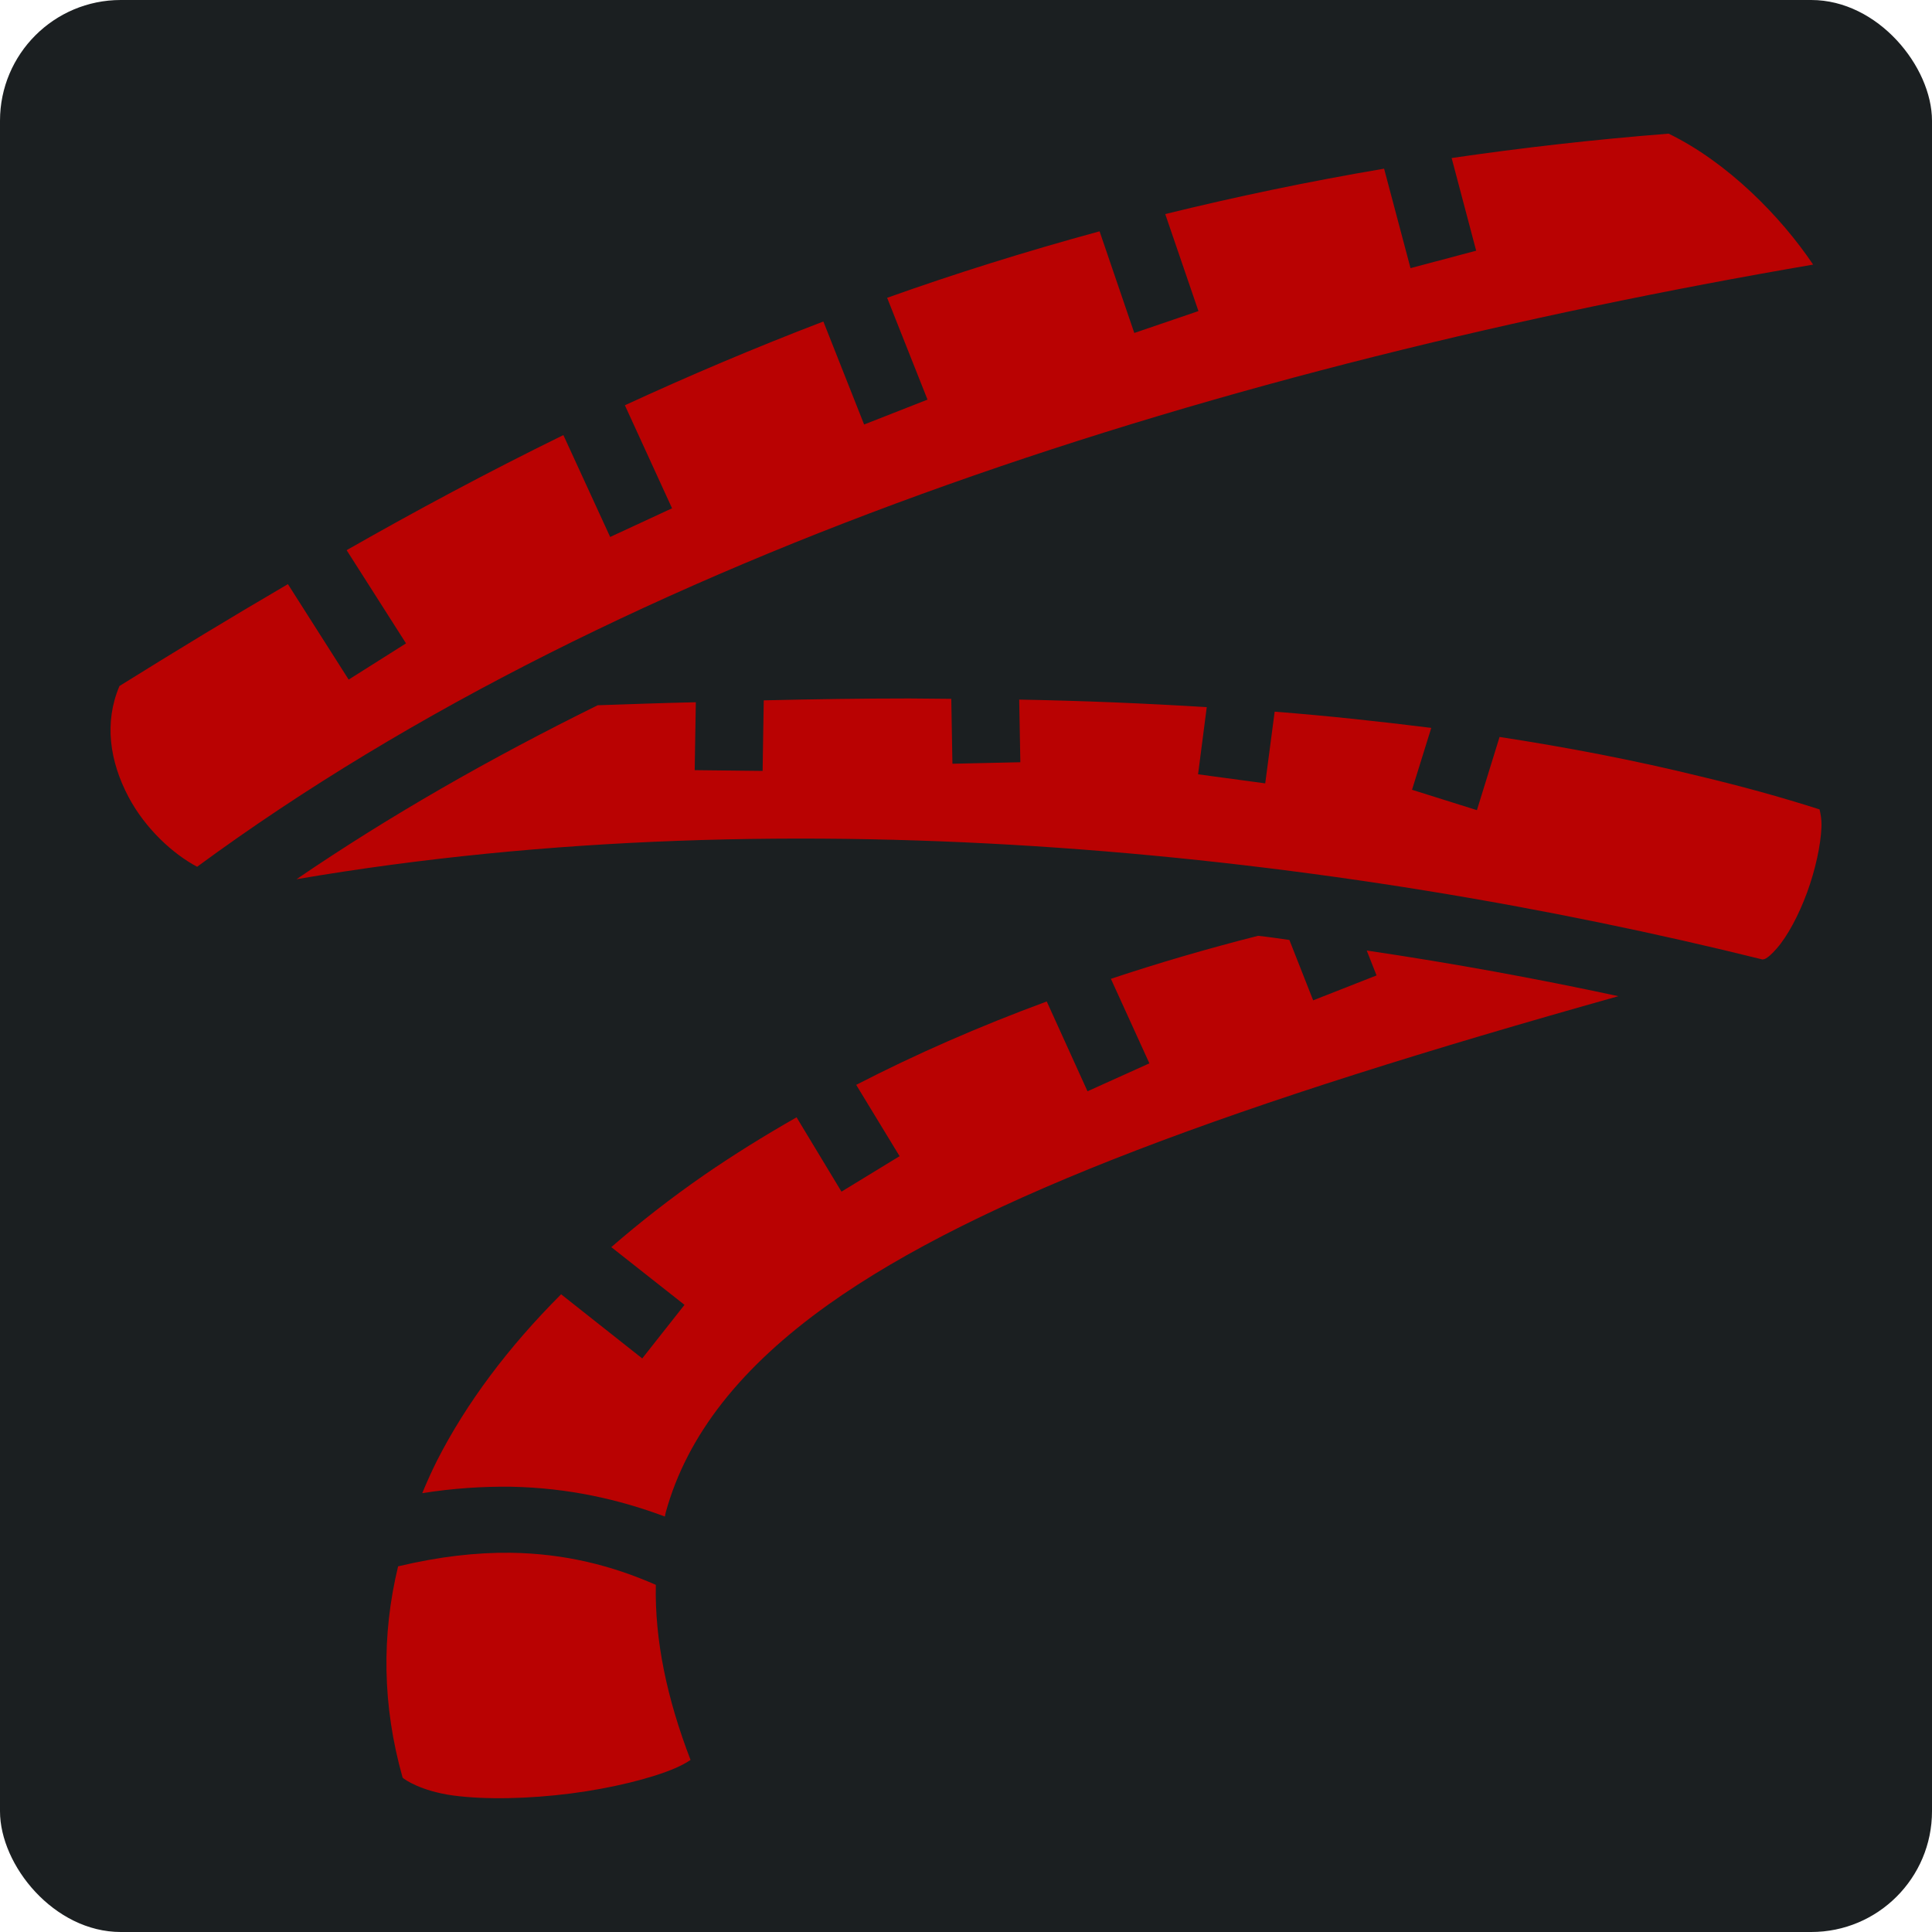 <svg style="height: 512px; width: 512px;" xmlns="http://www.w3.org/2000/svg" viewBox="0 0 512 512"><rect fill="#1b1f21" fill-opacity="1" height="512" width="512" rx="32" ry="32"></rect><g class="" style="" transform="translate(0,0)"><path d="M442.2 35.42c-19.9 1.56-39 3.76-57.5 6.46l6.5 24.56-8.7 2.31-8.7 2.31-7-26.36c-20.1 3.4-39.4 7.46-58 12.03l8.8 25.71-17 5.8-9.2-26.94c-19.6 5.34-38.4 11.23-56.3 17.62l10.7 26.98-16.8 6.6-10.8-27.3c-18.3 7.01-35.9 14.49-52.6 22.2l12.5 27.3-16.4 7.6-12.4-27c-20.2 9.9-39.2 20.1-57.44 30.5l15.74 24.7-15.2 9.6-16.1-25.3c-15.41 9-30.36 18.1-44.64 27-4.13 9.7-2.57 20 2.4 29.4 4.45 8.4 11.77 15.1 18.18 18.5C165.9 146.1 325.8 96.65 480.5 70.12c-8.6-12.79-22.7-27.12-38.3-34.7zM241 185.1c-12.8 0-25.7.2-38.6.5l-.3 18.7-18-.2.3-18c-8.7.2-17.3.5-26 .8-28.4 14-55.2 29.3-79.82 46.1 132.82-22.7 276.22-6.6 388.62 21.3l-.1-.1c.2.1 1.1.2 3.8-2.9 2.8-3.2 5.8-8.8 8-14.8s3.6-12.5 3.8-17.2c.1-2.3-.3-3.9-.5-4.8-10.3-3.3-20.9-6.2-31.8-8.8-17.1-4.2-34.8-7.6-53-10.4l-6 19.4-8.6-2.7-8.6-2.7 5.1-16.4c-13.6-1.7-27.4-3.2-41.5-4.3l-2.5 19-17.8-2.4 2.3-17.8c-16.3-1-32.9-1.7-49.7-2l.3 16.6-18 .4-.3-17.2c-3.7 0-7.4-.1-11.1-.1zm92.4 62.9c-13.4 3.4-26.4 7.2-39 11.4l10.2 22.4-16.4 7.4-10.8-23.8c-17.9 6.6-34.8 14-50.5 22.1l11.5 18.9-15.4 9.4-11.9-19.7c-8.6 4.9-16.8 10-24.5 15.3-8.8 6.1-17 12.5-24.6 19.1l19.4 15.3-11.2 14.2-21.5-17c-14 14-25.1 28.8-32.9 44.1-1.4 2.8-2.7 5.7-3.9 8.6 8.3-1.3 16.1-1.8 23.6-1.7 15 .3 28.4 3.3 40.7 7.9.1-.3.1-.7.2-1 5.7-20.8 20.2-38.8 43-55.1 40.3-28.7 108.3-53.4 209.5-81.8-21.4-4.6-43.7-8.7-66.7-12.1l2.6 6.6-16.8 6.6-6.3-16c-2.8-.4-5.5-.8-8.3-1.1zM135.3 411.5c-9.1-.1-18.9 1-29.8 3.6-4.4 18.2-4.2 36.9 1.2 56 .5.5 4.8 3.5 13.2 4.7 8.8 1.2 20.3.9 31.3-.5 10.9-1.4 21.4-4 27.7-6.7 1.8-.8 3.1-1.5 4.1-2.2-6.3-16.4-9.5-31.8-9.2-46.4-11.6-5.1-24.1-8.3-38.5-8.5z" fill="#b90202" fill-opacity="1"></path></g></svg>